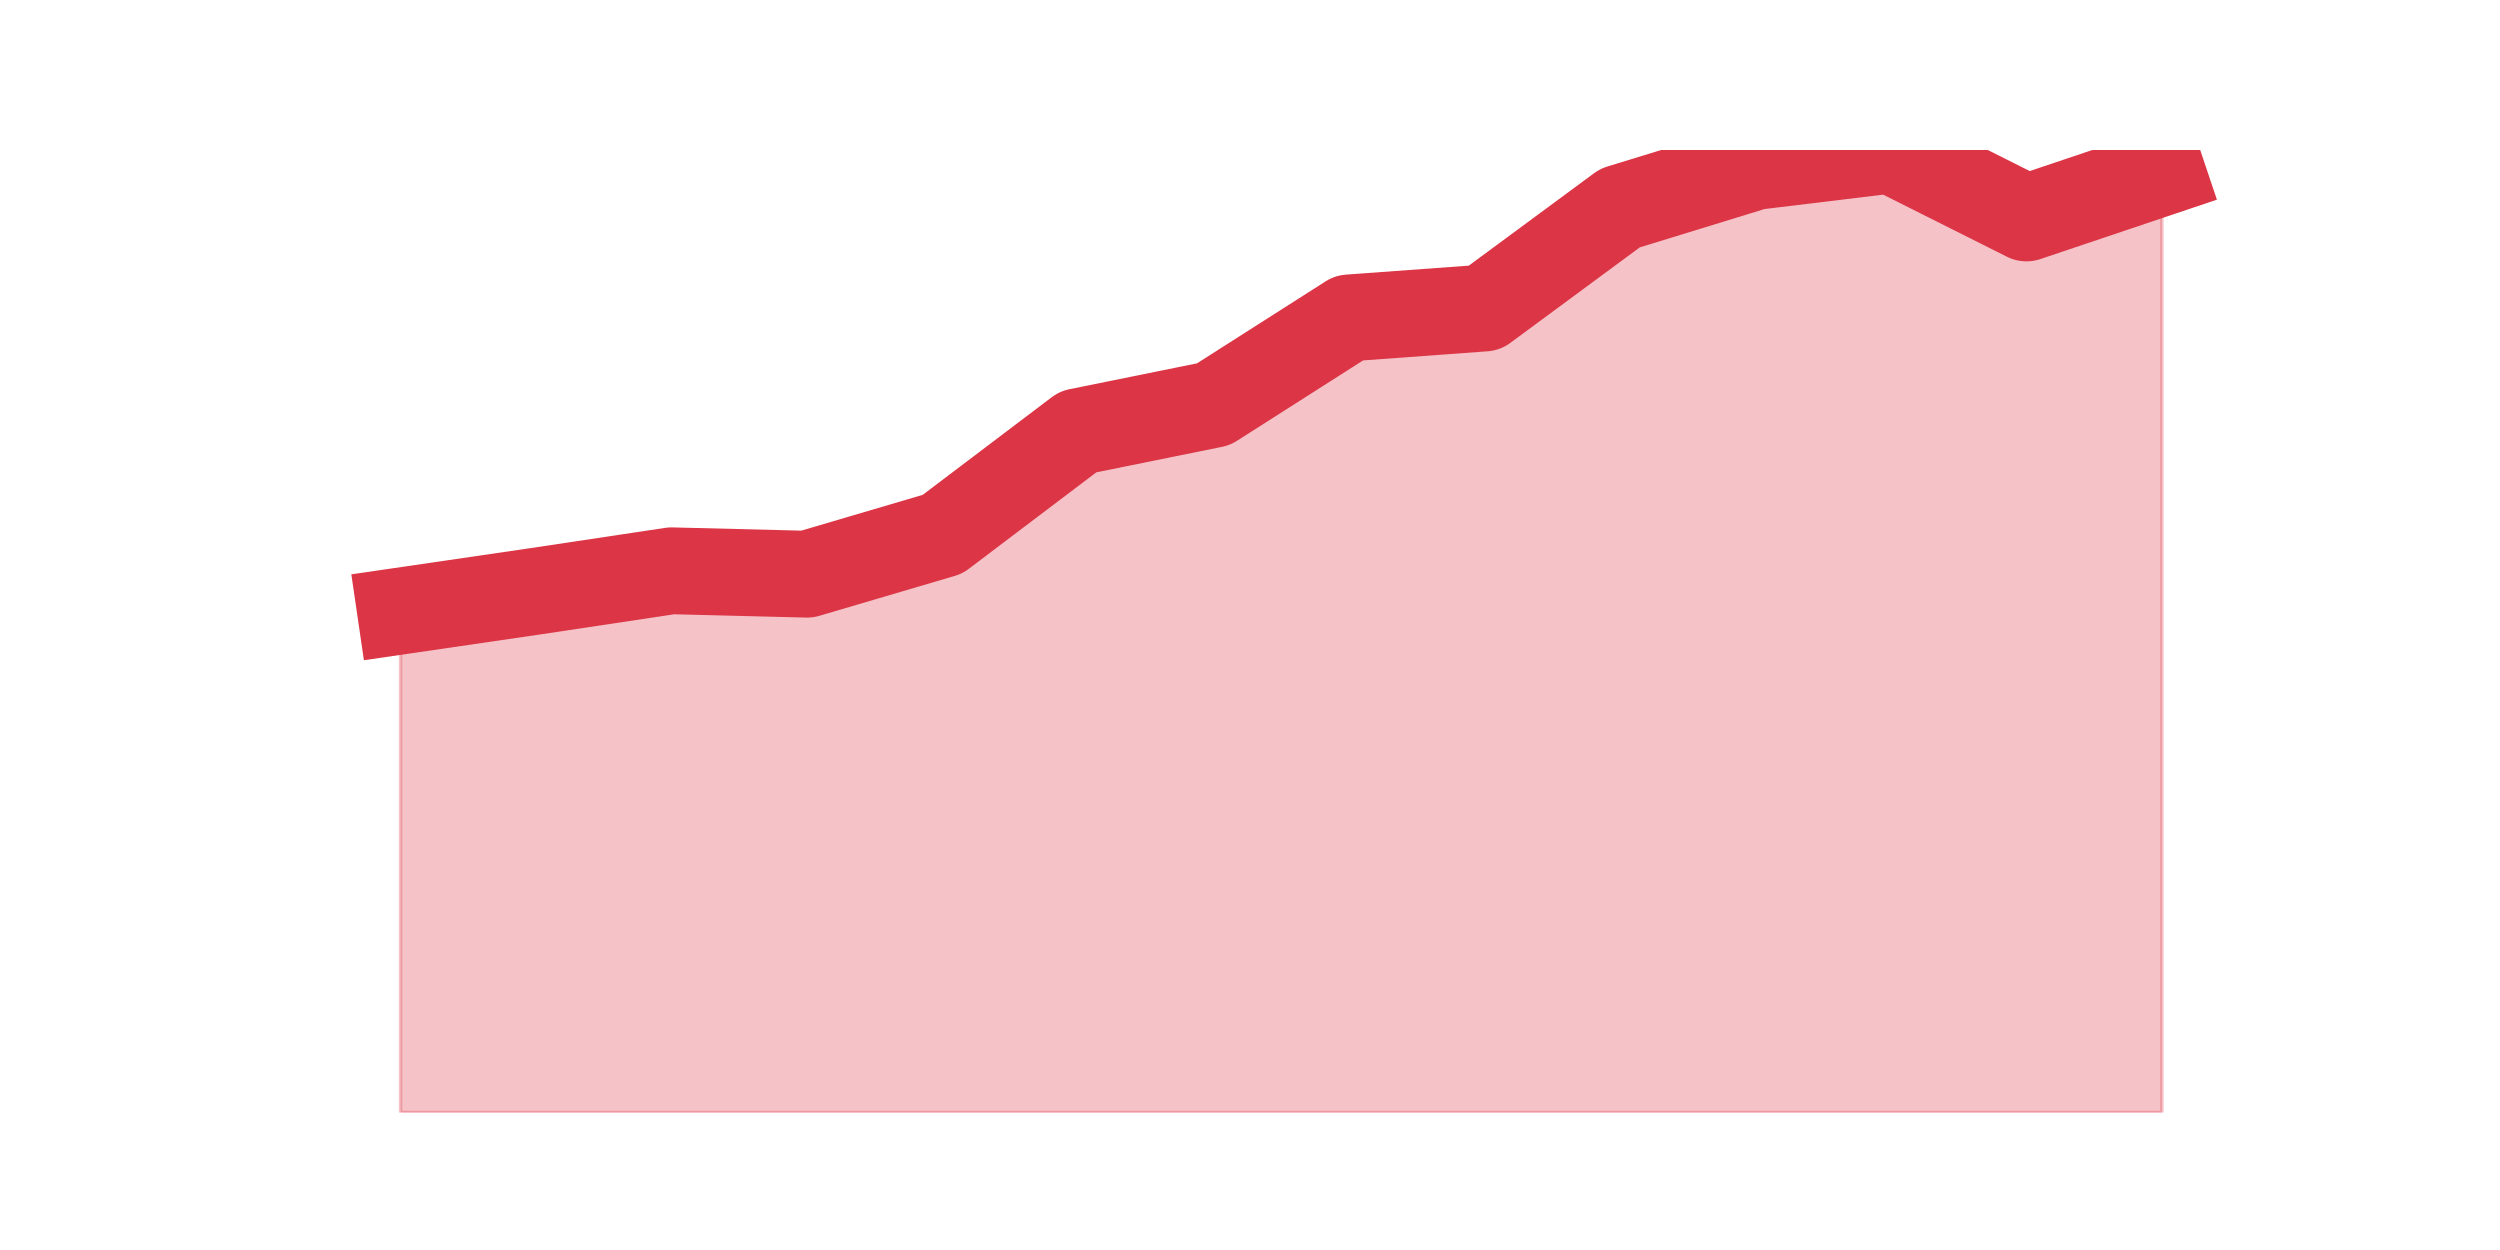 <?xml version="1.0" encoding="utf-8" standalone="no"?>
<!DOCTYPE svg PUBLIC "-//W3C//DTD SVG 1.1//EN"
  "http://www.w3.org/Graphics/SVG/1.1/DTD/svg11.dtd">
<svg height="360pt" version="1.1" viewBox="0 0 720 360" width="720pt" xmlns="http://www.w3.org/2000/svg" xmlns:xlink="http://www.w3.org/1999/xlink">
 <defs>
  <style type="text/css">*{stroke-linecap:butt;stroke-linejoin:round;}</style>
 </defs>
 <g id="figure_1">
  <g id="patch_1">
   <path d="M 0 360 
L 720 360 
L 720 0 
L 0 0 
z
" style="fill:none;"/>
  </g>
  <g id="axes_1">
   <g id="matplotlib.axis_1"/>
   <g id="matplotlib.axis_2"/>
   <g id="PolyCollection_1">
    <defs>
     <path d="M 115.364 -184.031 
L 115.364 -39.6 
L 154.385 -39.6 
L 193.406 -39.6 
L 232.427 -39.6 
L 271.448 -39.6 
L 310.469 -39.6 
L 349.49 -39.6 
L 388.51 -39.6 
L 427.531 -39.6 
L 466.552 -39.6 
L 505.573 -39.6 
L 544.594 -39.6 
L 583.615 -39.6 
L 622.636 -39.6 
L 622.636 -310.357 
L 622.636 -310.357 
L 583.615 -297.227 
L 544.594 -316.8 
L 505.573 -312.07 
L 466.552 -300.082 
L 427.531 -271.293 
L 388.51 -268.439 
L 349.49 -243.565 
L 310.469 -235.654 
L 271.448 -206.132 
L 232.427 -194.633 
L 193.406 -195.612 
L 154.385 -189.74 
L 115.364 -184.031 
z
" id="mf43175d55d" style="stroke:#dc3545;stroke-opacity:0.3;"/>
    </defs>
    <g clip-path="url(#p37ee8abba9)">
     <use style="fill:#dc3545;fill-opacity:0.3;stroke:#dc3545;stroke-opacity:0.3;" x="0" xlink:href="#mf43175d55d" y="360"/>
    </g>
   </g>
   <g id="line2d_1">
    <path clip-path="url(#p37ee8abba9)" d="M 115.364 175.969 
L 154.385 170.26 
L 193.406 164.388 
L 232.427 165.367 
L 271.448 153.868 
L 310.469 124.346 
L 349.49 116.435 
L 388.51 91.561 
L 427.531 88.707 
L 466.552 59.918 
L 505.573 47.93 
L 544.594 43.2 
L 583.615 62.773 
L 622.636 49.643 
" style="fill:none;stroke:#dc3545;stroke-linecap:square;stroke-width:25;"/>
   </g>
  </g>
 </g>
 <defs>
  <clipPath id="p37ee8abba9">
   <rect height="277.2" width="558" x="90" y="43.2"/>
  </clipPath>
 </defs>
</svg>
